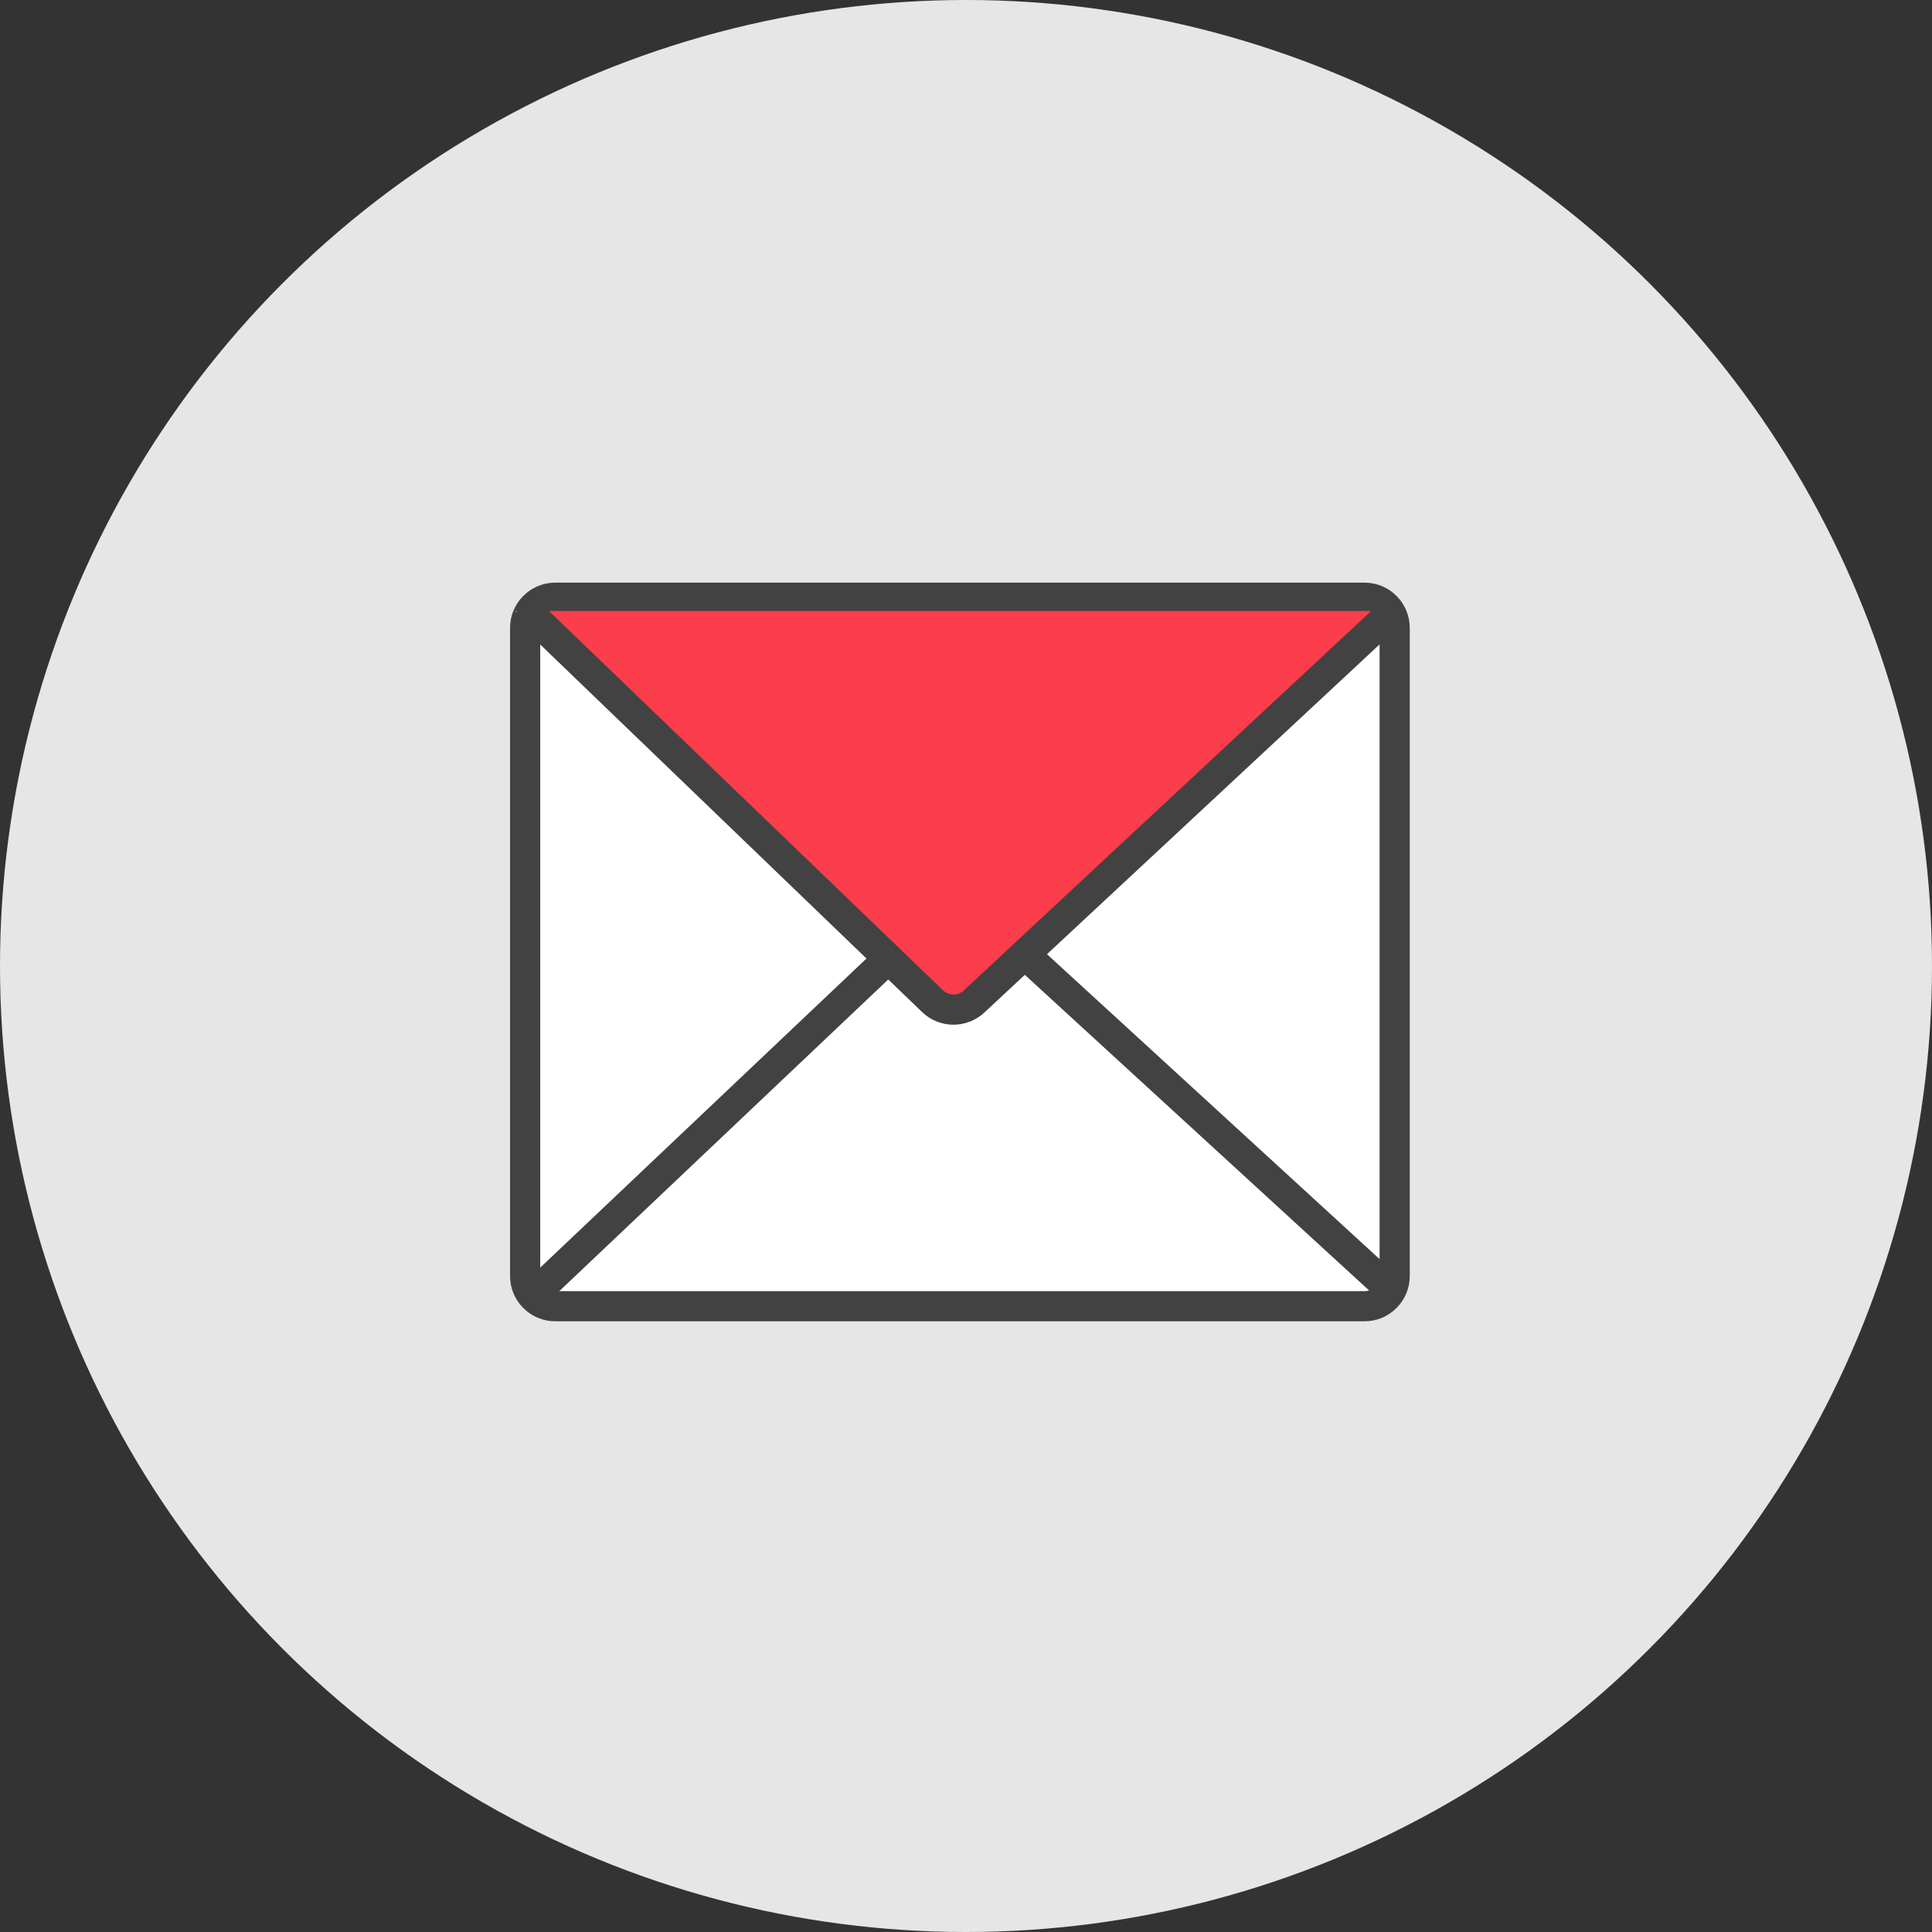 <?xml version="1.0" encoding="UTF-8"?>
<svg width="64px" height="64px" viewBox="0 0 64 64" version="1.1" xmlns="http://www.w3.org/2000/svg" xmlns:xlink="http://www.w3.org/1999/xlink">
    <rect x="0" y="0" width="64" height="64" fill="#333333" stroke="none"/>
    <!-- Generator: Sketch 61.2 (89653) - https://sketch.com -->
    <title>Contact Us</title>
    <desc>Created with Sketch.</desc>
    <g id="Page-1" stroke="none" stroke-width="1" fill="none" fill-rule="evenodd">
        <g id="Instincts-2017" transform="translate(-640, -5315)">
            <g id="Contact-Us" transform="translate(640, 5315)">
                <circle id="Oval-Copy-2" fill="#E6E6E6" fill-rule="nonzero" cx="32" cy="32" r="32"></circle>
                <g id="Group-24" transform="translate(17, 19)">
                    <g id="Group-23" transform="translate(0, -0)">
                        <path d="M0.396,1.8 L0.396,5.158 L0.396,5.158 L0.396,23.27 C0.396,23.822 0.844,24.27 1.396,24.27 L28.2,24.27 C28.752,24.27 29.2,23.822 29.2,23.27 L29.2,5.158 L29.2,5.158 L29.2,1.8 C29.2,1.248 28.752,0.8 28.2,0.8 L1.396,0.8 C0.844,0.8 0.396,1.248 0.396,1.8 Z" id="Stroke-9" stroke="#424242" fill="#FFFFFF"></path>
                        <g id="Group-16" transform="translate(0.129, 9.601)" fill-rule="nonzero" stroke="#424242">
                            <g id="Group-13">
                                <polyline id="Path-2" points="0.661 14.179 14.597 0.976 29.018 14.196"></polyline>
                            </g>
                        </g>
                        <g id="Group-20" transform="translate(0, 1.067)">
                            <polyline id="Fill-17" fill="#FC3D4B" points="0.036 0.173 14.619 13.88 29.2 0.173"></polyline>
                            <path d="M0.298,0.014 L13.892,13.098 C14.275,13.466 14.879,13.471 15.267,13.109 L29.165,0.164 L29.165,0.164" id="Stroke-19" stroke="#424242"></path>
                        </g>
                    </g>
                </g>
            </g>
        </g>
    </g>
</svg>